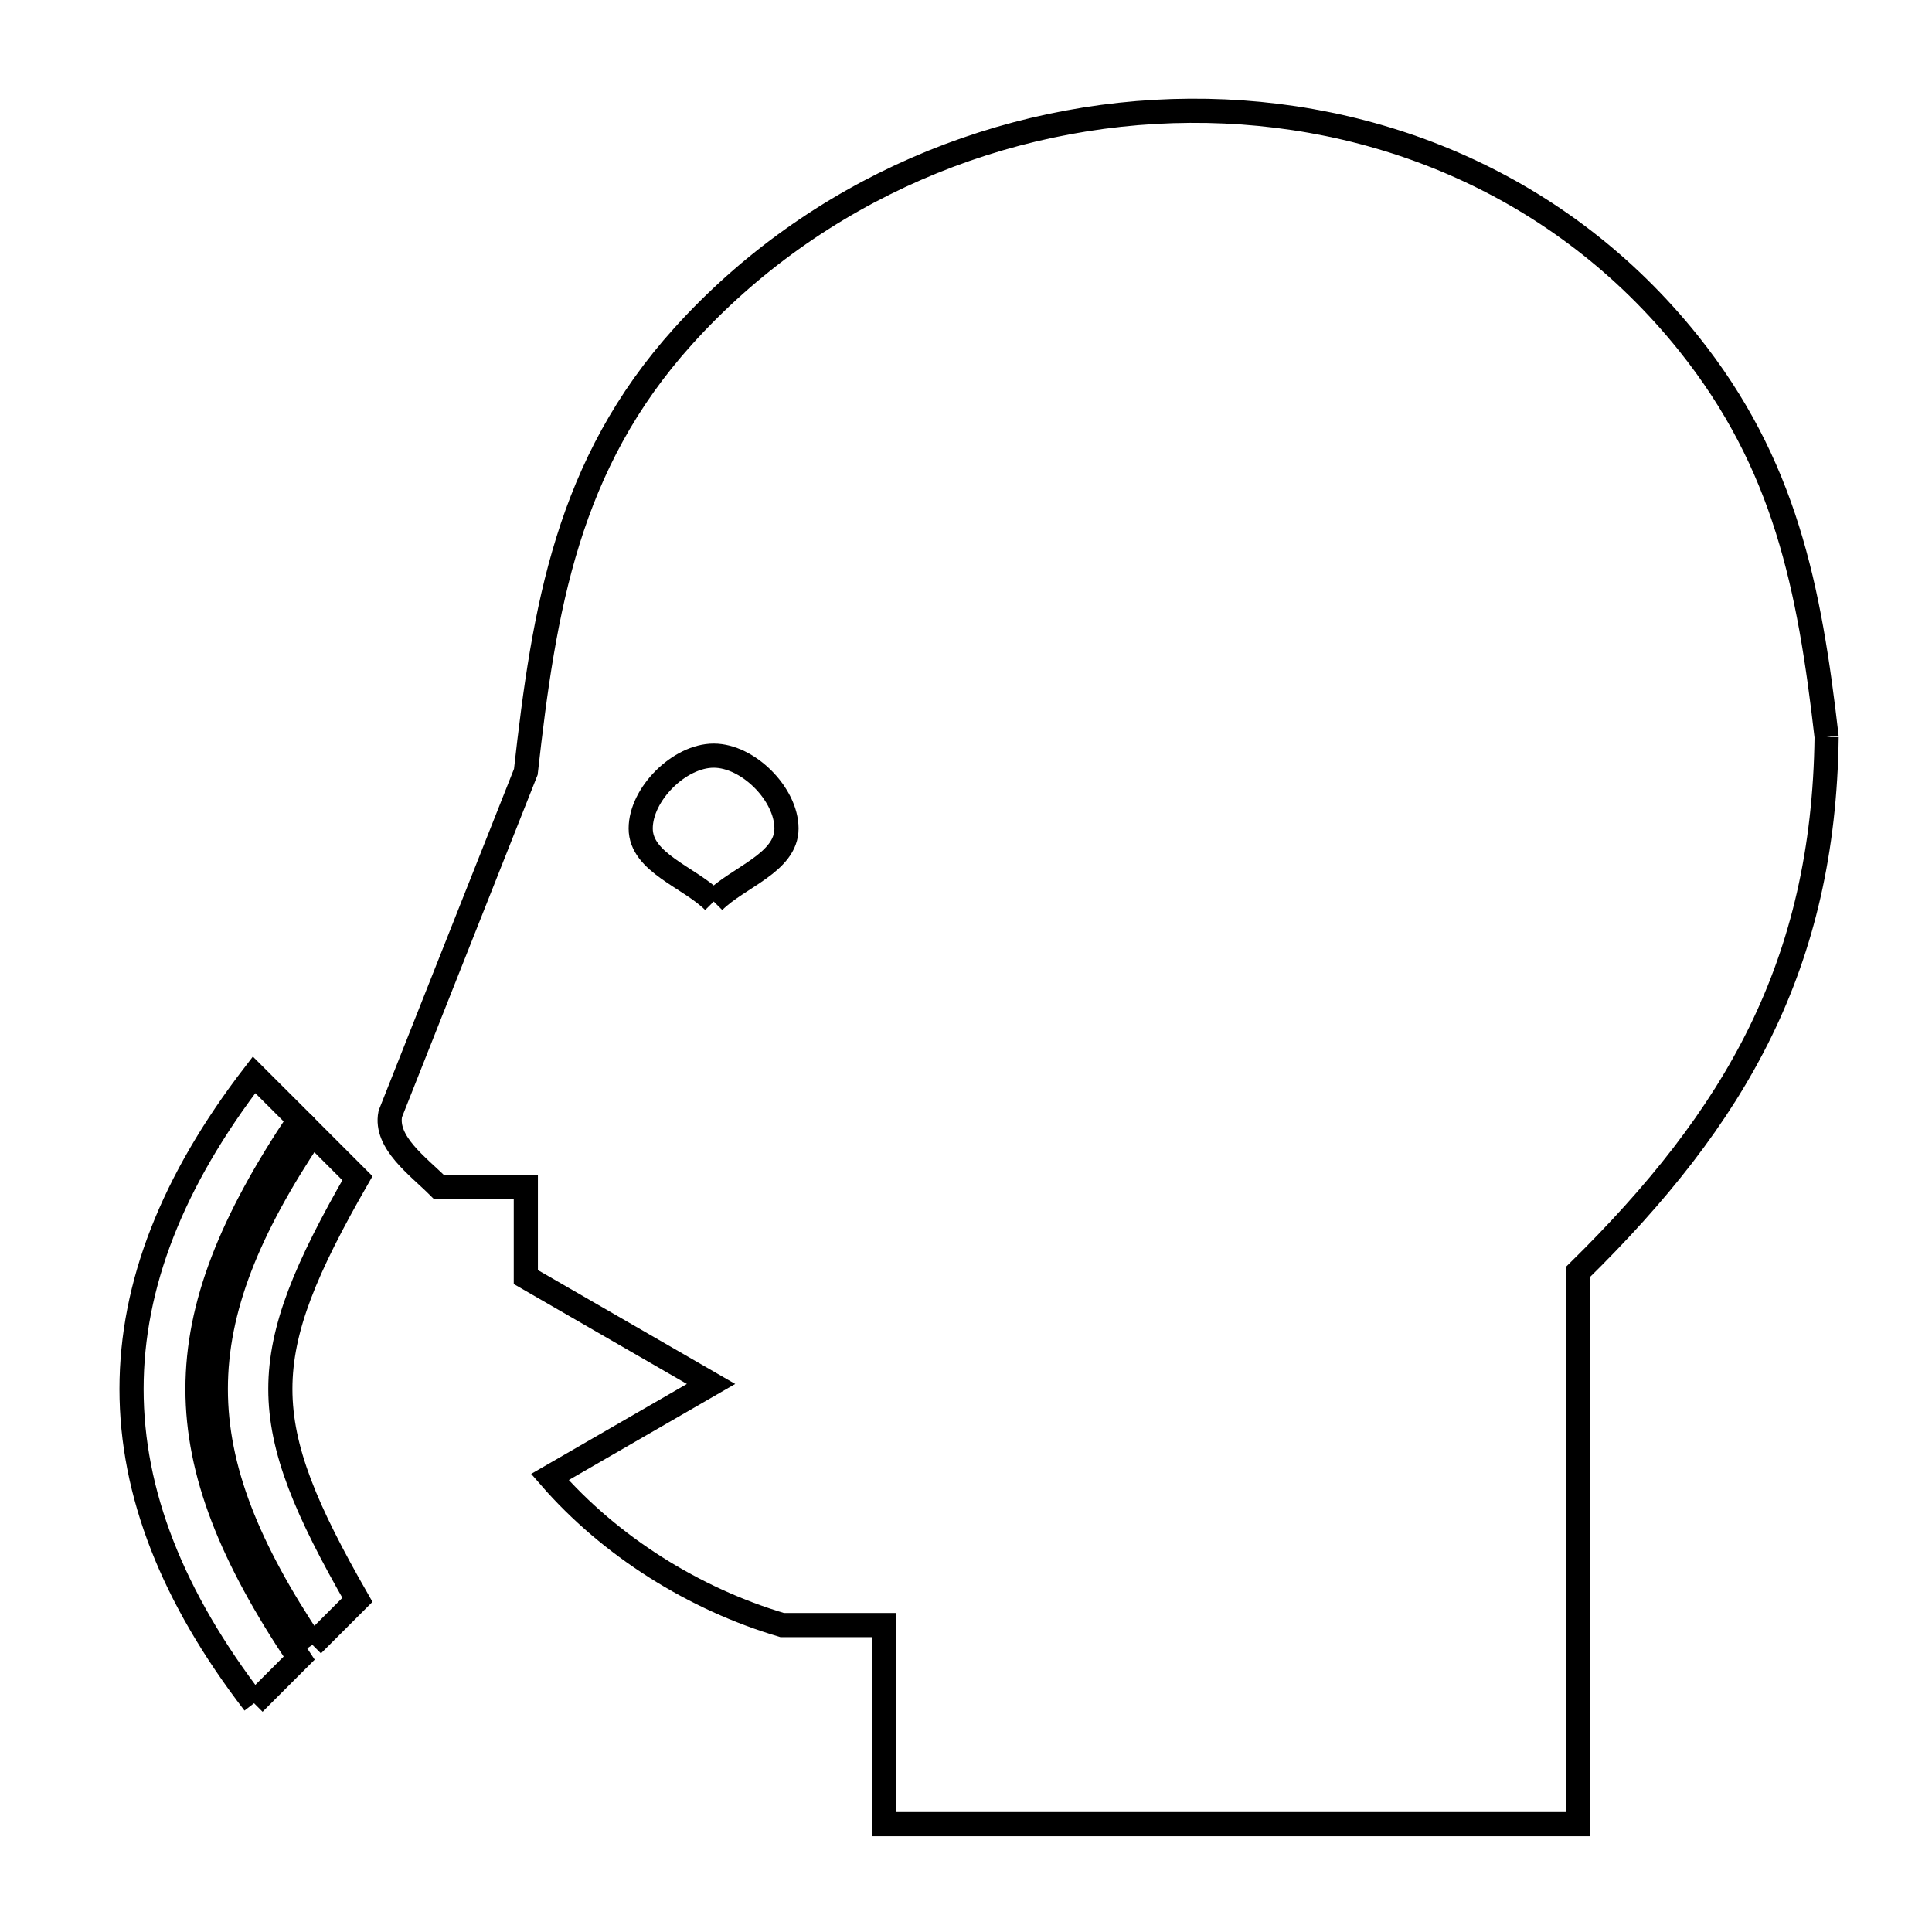 <svg xmlns="http://www.w3.org/2000/svg" viewBox="0.0 0.0 24.0 24.0" height="200px" width="200px"><path fill="none" stroke="black" stroke-width=".3" stroke-opacity="1.0"  filling="0" d="M22.691 9.155 L22.691 9.155 C22.673 10.569 22.391 11.749 21.869 12.816 C21.347 13.883 20.584 14.837 19.601 15.802 L19.601 22.66 L15.291 22.66 L10.981 22.66 L10.981 20.187 L9.716 20.187 C8.622 19.863 7.579 19.209 6.831 18.348 L8.833 17.192 L6.532 15.864 L6.532 14.742 L5.449 14.742 C5.193 14.486 4.779 14.193 4.848 13.838 L6.532 9.588 C6.76 7.55 7.049 5.77 8.486 4.177 C10.131 2.353 12.464 1.39 14.781 1.376 C17.097 1.361 19.396 2.294 20.972 4.26 C22.179 5.767 22.477 7.296 22.691 9.155 L22.691 9.155"></path>
<path fill="none" stroke="black" stroke-width=".3" stroke-opacity="1.0"  filling="0" d="M8.866 11.199 L8.866 11.199 C8.564 10.896 7.959 10.719 7.959 10.292 C7.959 9.865 8.439 9.387 8.866 9.387 C9.293 9.387 9.77 9.865 9.77 10.292 C9.77 10.719 9.168 10.896 8.866 11.199 L8.866 11.199"></path>
<path fill="none" stroke="black" stroke-width=".3" stroke-opacity="1.0"  filling="0" d="M3.881 20.433 L3.881 20.433 C2.281 18.046 2.281 16.463 3.881 14.077 L4.44 14.636 C3.163 16.862 3.164 17.648 4.44 19.874 L3.881 20.433"></path>
<path fill="none" stroke="black" stroke-width=".3" stroke-opacity="1.0"  filling="0" d="M3.156 21.158 L3.156 21.158 C2.141 19.838 1.634 18.546 1.634 17.255 C1.634 15.963 2.141 14.672 3.156 13.352 L3.716 13.911 C2.033 16.422 2.032 18.087 3.716 20.598 L3.156 21.158"></path></svg>